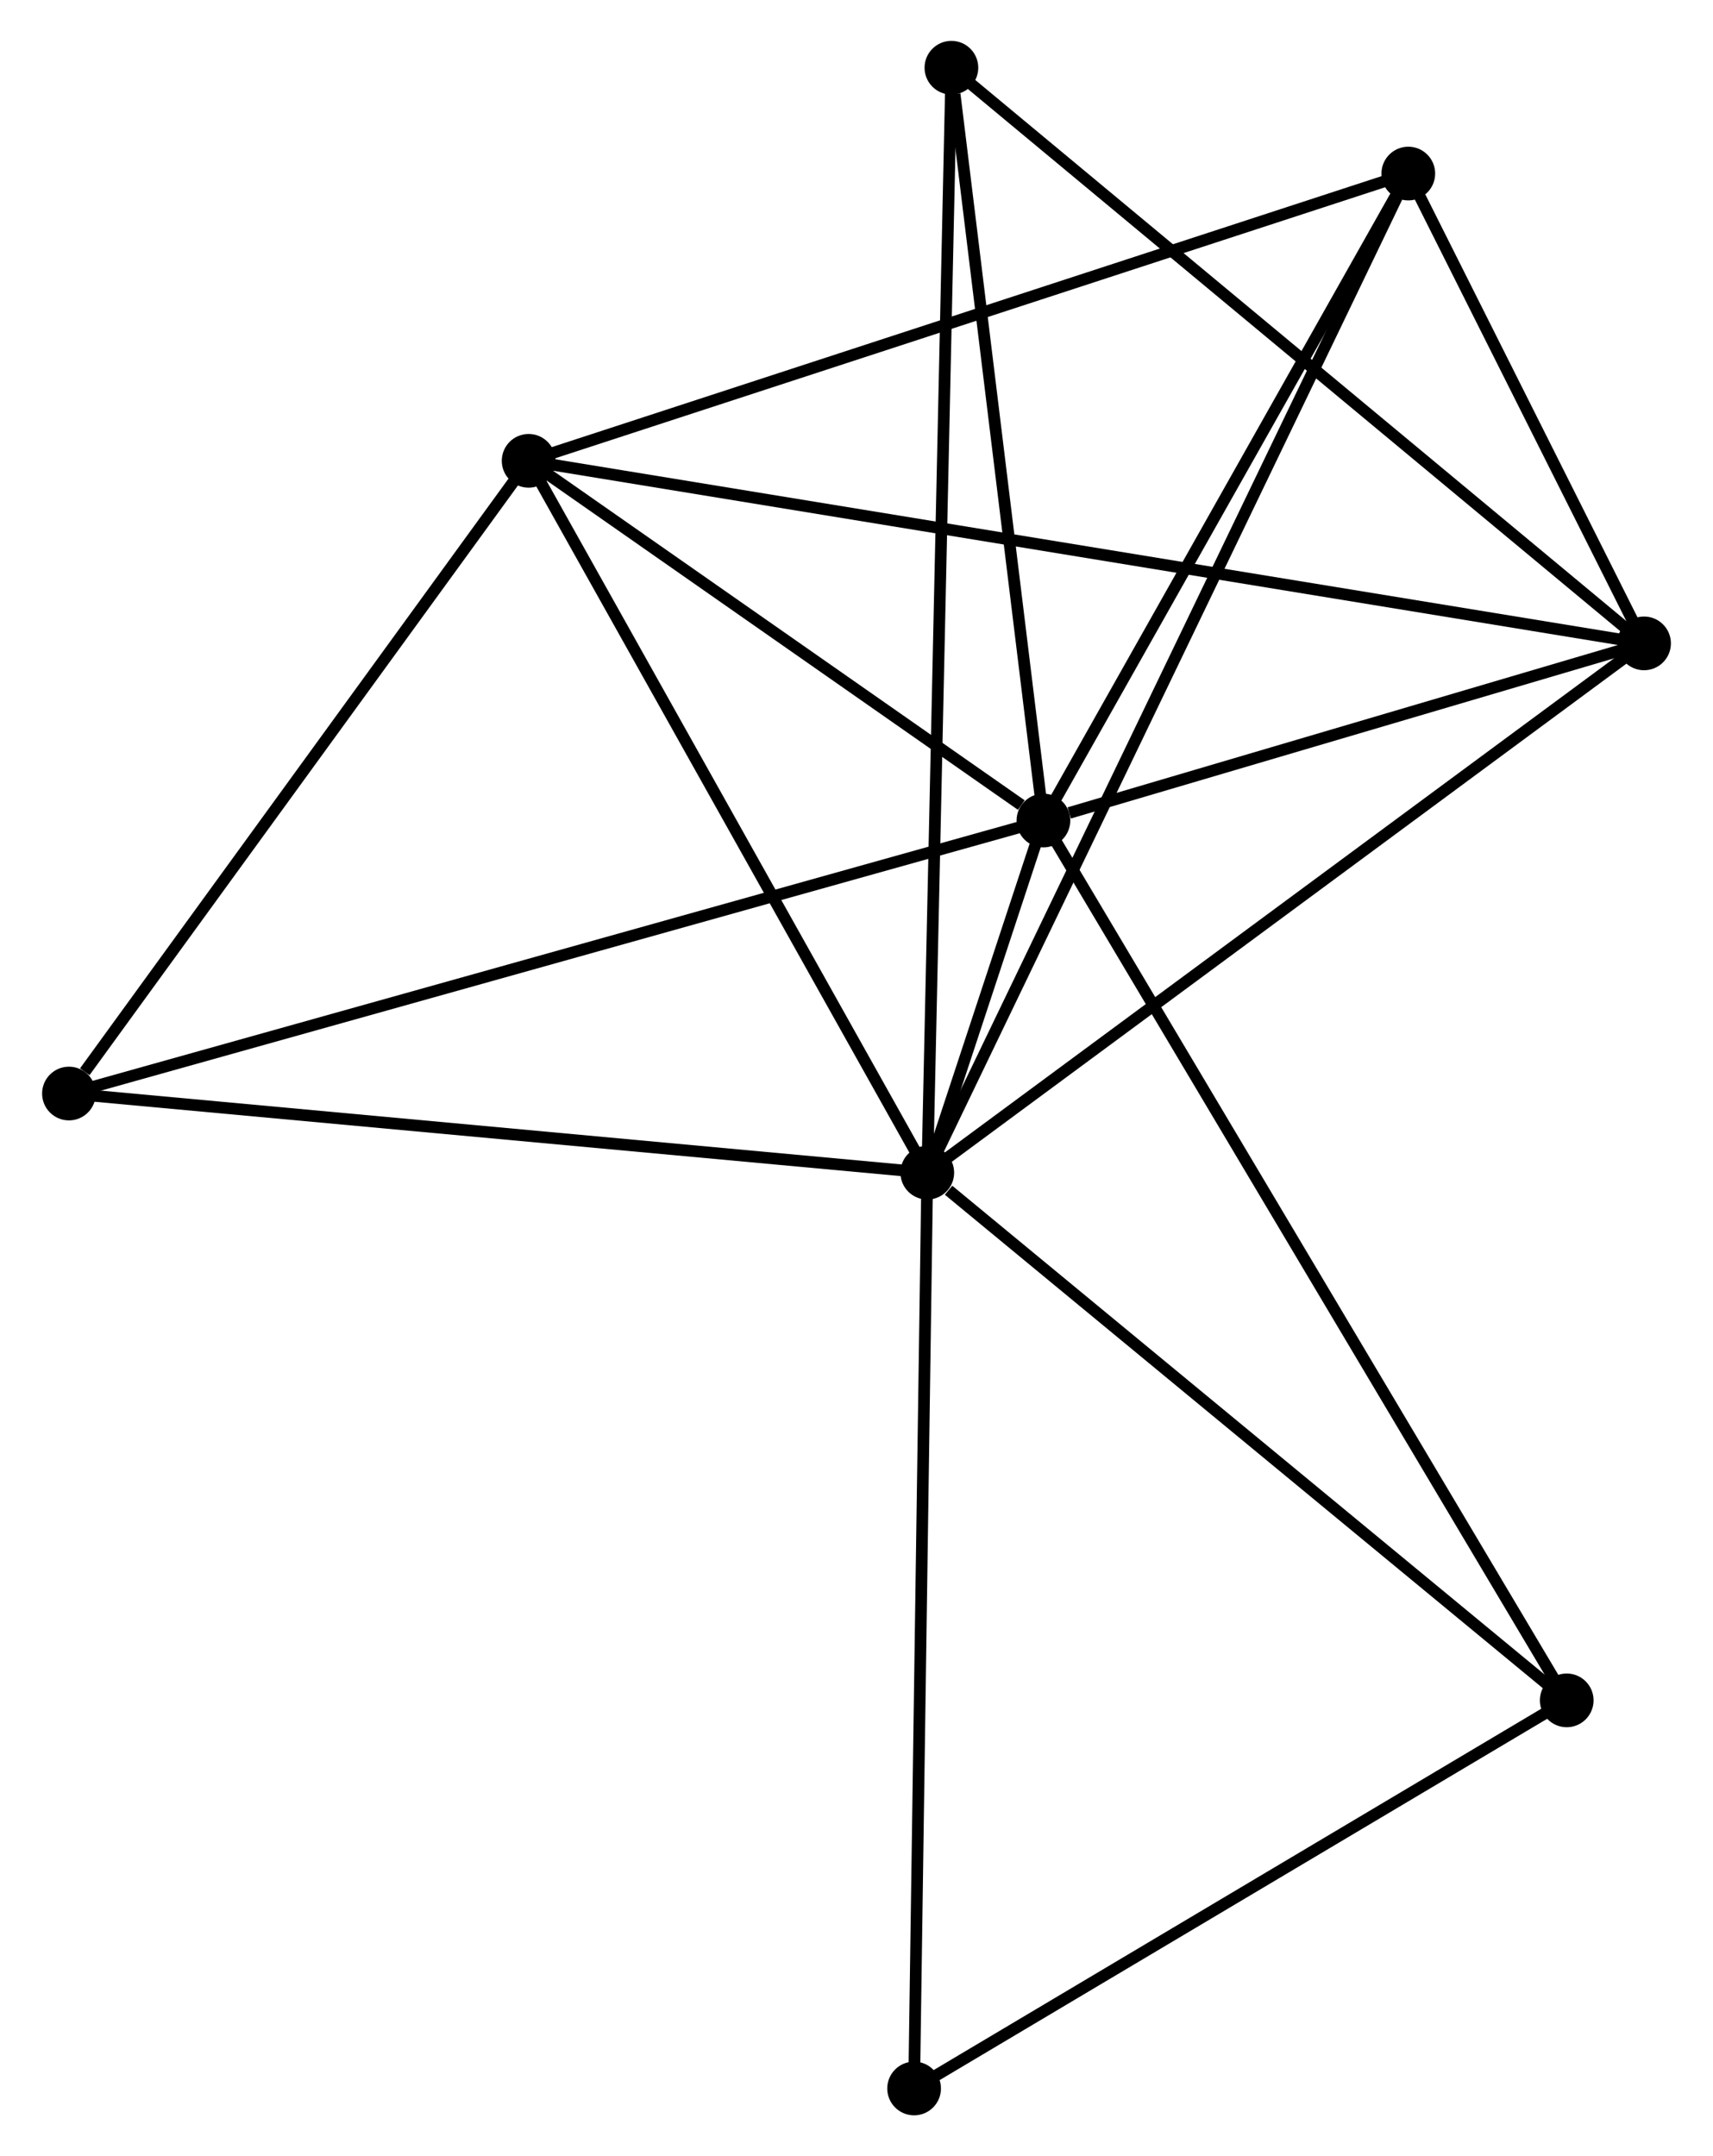<?xml version="1.0" encoding="UTF-8" standalone="no"?>
<!DOCTYPE svg PUBLIC "-//W3C//DTD SVG 1.1//EN"
 "http://www.w3.org/Graphics/SVG/1.1/DTD/svg11.dtd">
<!-- Generated by graphviz version 2.36.0 (20140111.2315)
 -->
<!-- Title: %3 Pages: 1 -->
<svg width="147pt" height="185pt"
 viewBox="0.00 0.00 146.51 184.65" xmlns="http://www.w3.org/2000/svg" xmlns:xlink="http://www.w3.org/1999/xlink">
<g id="graph0" class="graph" transform="scale(1 1) rotate(0) translate(4 180.653)">
<title>%3</title>
<!-- 0 -->
<g id="node1" class="node"><title>0</title>
<ellipse fill="black" stroke="black" cx="75.318" cy="-80.227" rx="1.8" ry="1.8"/>
</g>
<!-- 1 -->
<g id="node2" class="node"><title>1</title>
<ellipse fill="black" stroke="black" cx="85.265" cy="-110.384" rx="1.8" ry="1.8"/>
</g>
<!-- 0&#45;&#45;1 -->
<g id="edge1" class="edge"><title>0&#45;&#45;1</title>
<path fill="none" stroke="black" d="M75.971,-82.206C77.804,-87.762 82.975,-103.44 84.698,-108.665"/>
</g>
<!-- 2 -->
<g id="node3" class="node"><title>2</title>
<ellipse fill="black" stroke="black" cx="136.711" cy="-125.555" rx="1.8" ry="1.8"/>
</g>
<!-- 0&#45;&#45;2 -->
<g id="edge2" class="edge"><title>0&#45;&#45;2</title>
<path fill="none" stroke="black" d="M76.836,-81.348C85.256,-87.564 126.172,-117.774 135.021,-124.307"/>
</g>
<!-- 3 -->
<g id="node4" class="node"><title>3</title>
<ellipse fill="black" stroke="black" cx="41.173" cy="-141.189" rx="1.8" ry="1.8"/>
</g>
<!-- 0&#45;&#45;3 -->
<g id="edge3" class="edge"><title>0&#45;&#45;3</title>
<path fill="none" stroke="black" d="M74.333,-81.986C69.347,-90.888 46.939,-130.894 42.097,-139.539"/>
</g>
<!-- 4 -->
<g id="node5" class="node"><title>4</title>
<ellipse fill="black" stroke="black" cx="116.518" cy="-165.79" rx="1.8" ry="1.8"/>
</g>
<!-- 0&#45;&#45;4 -->
<g id="edge4" class="edge"><title>0&#45;&#45;4</title>
<path fill="none" stroke="black" d="M76.179,-82.014C81.541,-93.15 110.314,-152.907 115.662,-164.013"/>
</g>
<!-- 5 -->
<g id="node6" class="node"><title>5</title>
<ellipse fill="black" stroke="black" cx="77.384" cy="-174.853" rx="1.8" ry="1.8"/>
</g>
<!-- 0&#45;&#45;5 -->
<g id="edge5" class="edge"><title>0&#45;&#45;5</title>
<path fill="none" stroke="black" d="M75.362,-82.204C75.63,-94.518 77.073,-160.605 77.341,-172.888"/>
</g>
<!-- 6 -->
<g id="node7" class="node"><title>6</title>
<ellipse fill="black" stroke="black" cx="1.8" cy="-87.005" rx="1.8" ry="1.8"/>
</g>
<!-- 0&#45;&#45;6 -->
<g id="edge6" class="edge"><title>0&#45;&#45;6</title>
<path fill="none" stroke="black" d="M73.501,-80.395C63.418,-81.324 14.421,-85.842 3.824,-86.819"/>
</g>
<!-- 7 -->
<g id="node8" class="node"><title>7</title>
<ellipse fill="black" stroke="black" cx="130.087" cy="-35.037" rx="1.8" ry="1.8"/>
</g>
<!-- 0&#45;&#45;7 -->
<g id="edge7" class="edge"><title>0&#45;&#45;7</title>
<path fill="none" stroke="black" d="M77.141,-78.724C85.605,-71.74 120.99,-42.543 128.629,-36.24"/>
</g>
<!-- 8 -->
<g id="node9" class="node"><title>8</title>
<ellipse fill="black" stroke="black" cx="74.189" cy="-1.8" rx="1.8" ry="1.8"/>
</g>
<!-- 0&#45;&#45;8 -->
<g id="edge8" class="edge"><title>0&#45;&#45;8</title>
<path fill="none" stroke="black" d="M75.29,-78.289C75.134,-67.438 74.37,-14.344 74.216,-3.671"/>
</g>
<!-- 1&#45;&#45;2 -->
<g id="edge9" class="edge"><title>1&#45;&#45;2</title>
<path fill="none" stroke="black" d="M87.476,-111.036C95.938,-113.531 126.217,-122.461 134.566,-124.923"/>
</g>
<!-- 1&#45;&#45;3 -->
<g id="edge10" class="edge"><title>1&#45;&#45;3</title>
<path fill="none" stroke="black" d="M83.371,-111.708C76.118,-116.775 50.166,-134.906 43.011,-139.905"/>
</g>
<!-- 1&#45;&#45;4 -->
<g id="edge11" class="edge"><title>1&#45;&#45;4</title>
<path fill="none" stroke="black" d="M86.305,-112.227C91.05,-120.64 110.623,-155.34 115.442,-163.883"/>
</g>
<!-- 1&#45;&#45;5 -->
<g id="edge12" class="edge"><title>1&#45;&#45;5</title>
<path fill="none" stroke="black" d="M85.038,-112.244C83.907,-121.493 78.895,-162.492 77.66,-172.597"/>
</g>
<!-- 1&#45;&#45;6 -->
<g id="edge13" class="edge"><title>1&#45;&#45;6</title>
<path fill="none" stroke="black" d="M83.522,-109.896C72.66,-106.853 14.368,-90.526 3.534,-87.491"/>
</g>
<!-- 1&#45;&#45;7 -->
<g id="edge14" class="edge"><title>1&#45;&#45;7</title>
<path fill="none" stroke="black" d="M86.201,-108.81C92.035,-99.005 123.338,-46.383 129.156,-36.602"/>
</g>
<!-- 2&#45;&#45;3 -->
<g id="edge15" class="edge"><title>2&#45;&#45;3</title>
<path fill="none" stroke="black" d="M134.716,-125.882C122.282,-127.916 55.559,-138.835 43.157,-140.864"/>
</g>
<!-- 2&#45;&#45;4 -->
<g id="edge16" class="edge"><title>2&#45;&#45;4</title>
<path fill="none" stroke="black" d="M135.843,-127.284C132.522,-133.902 120.637,-157.583 117.36,-164.113"/>
</g>
<!-- 2&#45;&#45;5 -->
<g id="edge17" class="edge"><title>2&#45;&#45;5</title>
<path fill="none" stroke="black" d="M135.245,-126.774C127.108,-133.535 87.569,-166.39 79.017,-173.496"/>
</g>
<!-- 3&#45;&#45;4 -->
<g id="edge18" class="edge"><title>3&#45;&#45;4</title>
<path fill="none" stroke="black" d="M43.035,-141.797C53.459,-145.201 104.467,-161.856 114.72,-165.204"/>
</g>
<!-- 3&#45;&#45;6 -->
<g id="edge19" class="edge"><title>3&#45;&#45;6</title>
<path fill="none" stroke="black" d="M39.863,-139.386C33.885,-131.16 9.226,-97.225 3.155,-88.87"/>
</g>
<!-- 7&#45;&#45;8 -->
<g id="edge20" class="edge"><title>7&#45;&#45;8</title>
<path fill="none" stroke="black" d="M128.227,-33.931C119.741,-28.885 84.733,-8.069 76.114,-2.944"/>
</g>
</g>
</svg>
